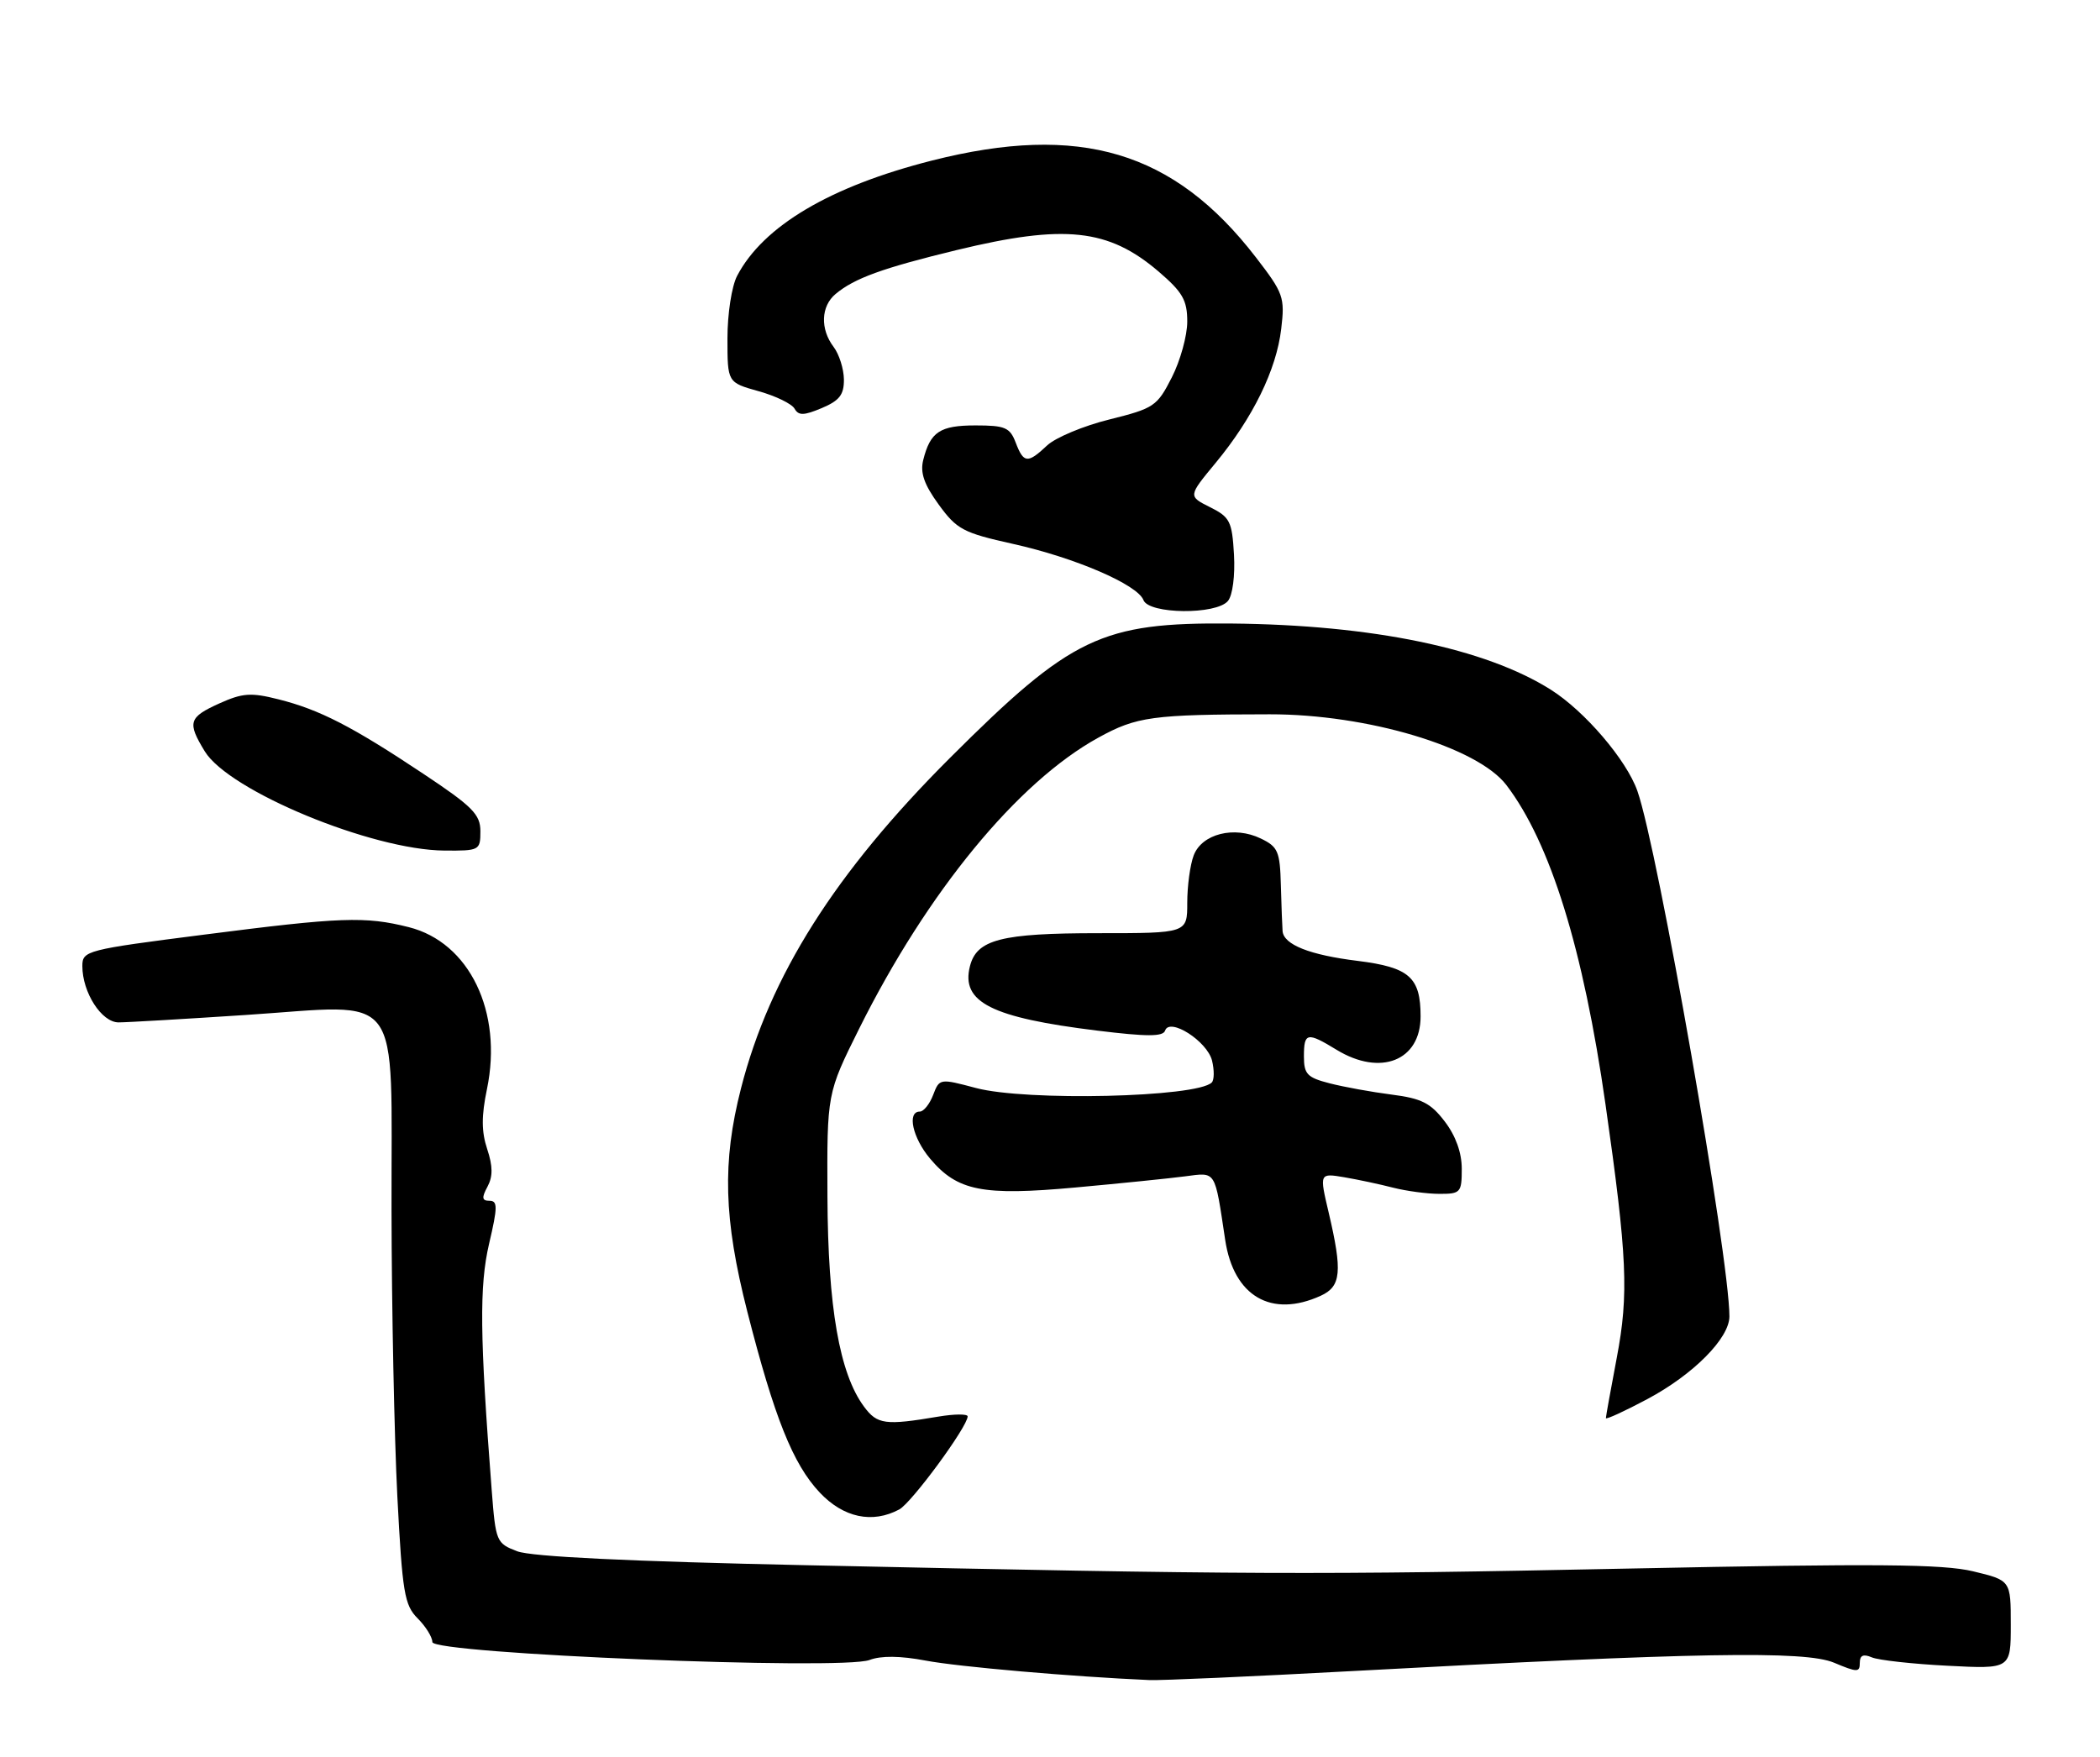 <?xml version="1.0" encoding="UTF-8" standalone="no"?>
<!DOCTYPE svg PUBLIC "-//W3C//DTD SVG 1.1//EN" "http://www.w3.org/Graphics/SVG/1.1/DTD/svg11.dtd" >
<svg xmlns="http://www.w3.org/2000/svg" xmlns:xlink="http://www.w3.org/1999/xlink" version="1.1" viewBox="0 0 306 256">
 <g >
 <path fill="currentColor"
d=" M 197.00 243.54 C 247.15 240.82 263.04 240.54 267.25 242.32 C 270.63 243.74 271.00 243.75 271.00 242.34 C 271.00 241.24 271.51 241.01 272.75 241.54 C 273.71 241.95 278.66 242.50 283.75 242.76 C 293.00 243.24 293.00 243.24 293.00 236.78 C 293.00 230.32 293.00 230.32 287.51 229.00 C 283.10 227.94 273.37 227.86 237.76 228.59 C 191.57 229.54 181.60 229.50 117.50 228.11 C 91.75 227.56 77.44 226.87 75.37 226.08 C 72.33 224.92 72.23 224.69 71.65 217.20 C 69.91 194.73 69.83 187.41 71.27 181.25 C 72.52 175.92 72.53 175.00 71.33 175.00 C 70.23 175.00 70.16 174.56 71.03 172.95 C 71.83 171.46 71.82 169.97 70.99 167.46 C 70.15 164.93 70.14 162.63 70.96 158.71 C 73.29 147.47 68.40 137.34 59.56 135.12 C 53.21 133.52 49.67 133.65 29.75 136.21 C 12.54 138.41 12.00 138.55 12.00 140.79 C 12.00 144.64 14.80 149.00 17.28 149.00 C 18.50 149.00 26.84 148.51 35.81 147.92 C 59.03 146.39 56.99 143.68 57.05 176.27 C 57.07 190.70 57.46 209.52 57.90 218.11 C 58.63 232.12 58.93 233.93 60.86 235.86 C 62.04 237.04 63.00 238.59 63.00 239.31 C 63.00 241.01 122.67 243.46 126.71 241.92 C 128.39 241.28 131.18 241.31 134.88 242.01 C 139.61 242.91 156.27 244.36 167.50 244.85 C 169.15 244.92 182.43 244.33 197.00 243.54 Z  M 131.04 219.98 C 132.84 219.01 141.00 207.91 141.00 206.42 C 141.00 206.05 139.09 206.06 136.75 206.45 C 128.99 207.76 127.83 207.61 125.90 205.00 C 122.33 200.19 120.64 190.51 120.57 174.42 C 120.50 159.35 120.50 159.35 125.19 149.92 C 135.12 129.99 148.28 113.97 160.05 107.50 C 165.63 104.43 167.88 104.12 185.00 104.10 C 199.24 104.08 215.28 108.88 219.50 114.41 C 225.92 122.83 230.71 138.29 233.95 160.99 C 237.11 183.15 237.35 188.59 235.59 197.86 C 234.72 202.46 234.00 206.42 234.00 206.67 C 234.00 206.92 236.72 205.67 240.04 203.90 C 246.74 200.33 252.00 195.03 252.00 191.85 C 252.00 183.25 241.58 123.74 238.59 115.27 C 237.00 110.75 230.94 103.66 226.00 100.53 C 216.44 94.48 200.00 91.07 179.41 90.87 C 160.50 90.70 156.12 92.79 138.43 110.45 C 121.69 127.17 112.16 142.23 107.97 158.63 C 105.22 169.38 105.45 177.63 108.89 191.14 C 112.83 206.58 115.54 213.37 119.44 217.51 C 122.91 221.19 127.11 222.08 131.04 219.98 Z  M 192.45 188.84 C 195.43 187.48 195.63 185.33 193.61 176.73 C 192.25 170.96 192.25 170.96 195.88 171.57 C 197.87 171.91 201.07 172.59 203.00 173.09 C 204.93 173.58 207.96 173.99 209.75 173.99 C 212.82 174.00 213.00 173.80 213.00 170.34 C 213.00 167.99 212.12 165.53 210.52 163.44 C 208.47 160.75 207.15 160.08 202.77 159.52 C 199.87 159.15 195.81 158.41 193.75 157.88 C 190.48 157.04 190.00 156.55 190.00 153.96 C 190.00 150.46 190.46 150.37 194.77 153.00 C 201.17 156.90 207.00 154.58 207.00 148.13 C 207.00 142.42 205.36 140.98 197.86 140.04 C 190.85 139.18 187.07 137.68 186.89 135.71 C 186.84 135.05 186.72 132.04 186.64 129.02 C 186.51 124.08 186.23 123.41 183.71 122.20 C 179.85 120.33 175.13 121.52 173.94 124.66 C 173.42 126.02 173.00 129.13 173.00 131.57 C 173.00 136.00 173.00 136.00 160.05 136.00 C 145.87 136.00 142.31 136.92 141.33 140.83 C 140.01 146.06 144.45 148.30 159.89 150.20 C 167.13 151.09 169.47 151.09 169.77 150.20 C 170.42 148.23 175.89 151.73 176.61 154.56 C 176.95 155.96 176.94 157.39 176.57 157.76 C 174.40 159.93 149.51 160.51 142.20 158.56 C 136.93 157.16 136.89 157.17 135.97 159.58 C 135.46 160.91 134.59 162.00 134.02 162.00 C 132.14 162.00 132.97 165.82 135.53 168.86 C 139.51 173.58 143.15 174.30 156.72 173.06 C 163.20 172.47 170.37 171.74 172.66 171.44 C 177.27 170.85 176.97 170.38 178.53 180.72 C 179.77 188.92 185.25 192.12 192.45 188.84 Z  M 70.00 121.15 C 70.00 118.69 68.86 117.54 61.67 112.76 C 51.31 105.86 46.56 103.42 40.59 101.92 C 36.56 100.90 35.35 100.99 31.95 102.52 C 27.49 104.54 27.26 105.28 29.84 109.50 C 33.35 115.26 54.17 123.88 64.75 123.96 C 69.86 124.00 70.00 123.93 70.00 121.15 Z  M 178.93 87.58 C 179.61 86.76 179.98 83.90 179.81 80.83 C 179.53 75.97 179.22 75.36 176.31 73.91 C 173.12 72.31 173.12 72.31 177.16 67.43 C 182.57 60.88 185.99 53.89 186.69 47.94 C 187.24 43.32 187.03 42.73 182.99 37.49 C 171.05 22.01 157.36 17.93 135.79 23.40 C 120.97 27.16 111.22 32.93 107.41 40.20 C 106.62 41.71 106.00 45.73 106.00 49.32 C 106.00 55.74 106.00 55.74 110.53 57.01 C 113.02 57.70 115.38 58.85 115.78 59.56 C 116.36 60.59 117.13 60.57 119.75 59.47 C 122.33 58.38 122.99 57.52 122.97 55.30 C 122.95 53.76 122.28 51.63 121.47 50.56 C 119.49 47.95 119.62 44.63 121.75 42.85 C 124.50 40.55 128.58 39.07 139.42 36.44 C 155.12 32.64 161.51 33.32 168.82 39.57 C 172.33 42.58 173.00 43.75 173.00 46.87 C 173.00 48.91 171.99 52.57 170.75 55.00 C 168.61 59.21 168.16 59.51 161.66 61.13 C 157.89 62.06 153.81 63.77 152.59 64.91 C 149.74 67.59 149.16 67.54 148.00 64.50 C 147.16 62.30 146.46 62.00 142.15 62.00 C 136.97 62.00 135.56 62.93 134.53 67.03 C 134.06 68.89 134.65 70.60 136.78 73.53 C 139.42 77.16 140.34 77.65 147.58 79.26 C 156.64 81.27 165.76 85.20 166.62 87.46 C 167.41 89.52 177.24 89.62 178.93 87.58 Z "/>
</g>
</svg>